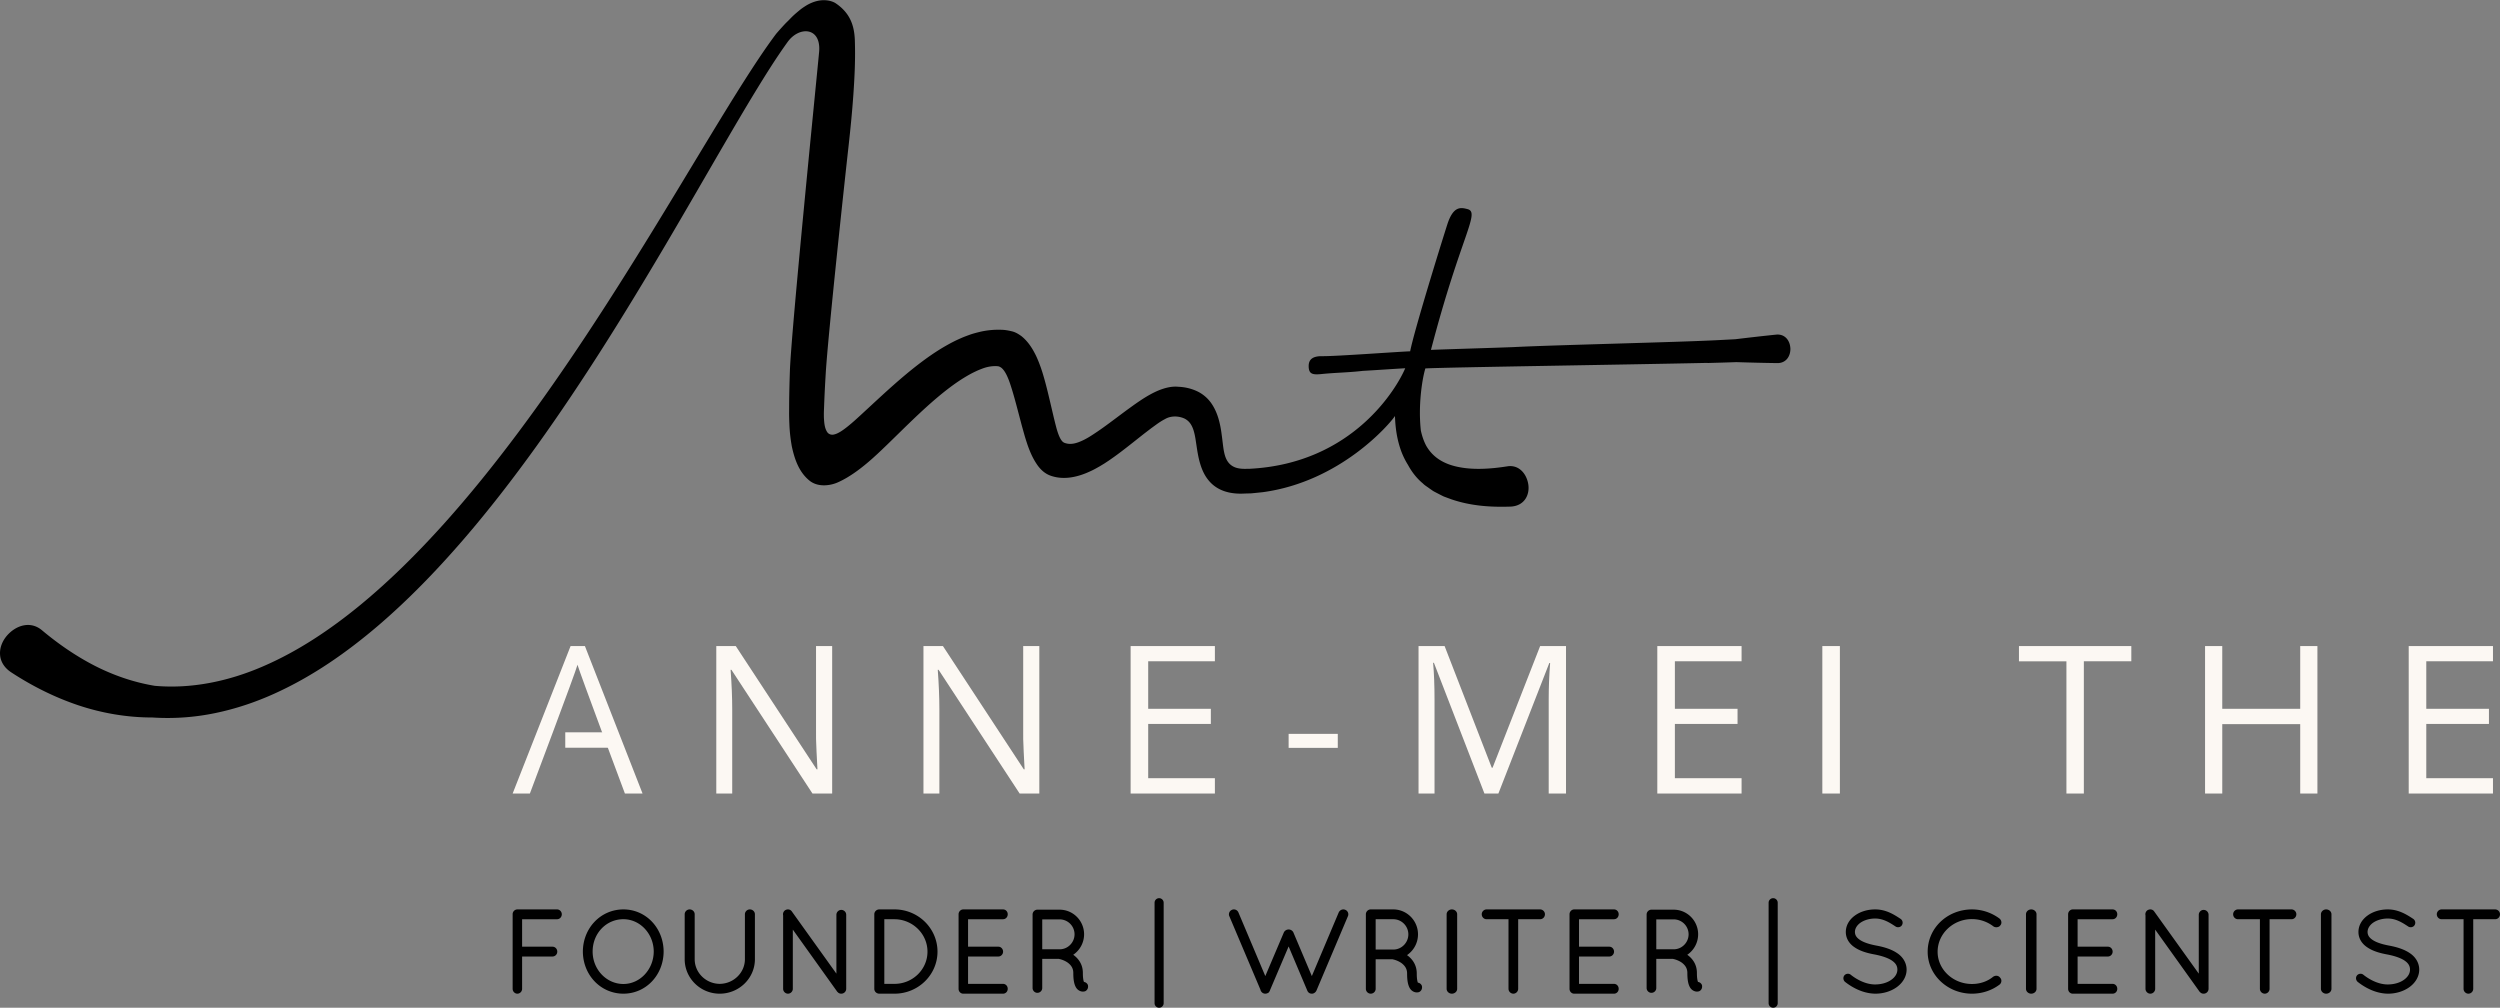 <svg viewBox="0 0 712 287" xmlns="http://www.w3.org/2000/svg">
<rect x="0" y="0" width="712" height="287" fill="#808080" stroke="none"/>
<style>
    .fill-gold-p3 {
        fill: #BBA25F;
        fill: color(display-p3 0.73 0.64 0.37);
    }
</style>
<g fill="none" fill-rule="evenodd"><path d="M158.668 259h-11.24l-.172.002a1.366 1.366 0 00-1.256 1.38v21.235c0 .75.61 1.383 1.333 1.383.751 0 1.364-.62 1.364-1.383v-9.203h8.651c.753 0 1.365-.618 1.365-1.381 0-.793-.6-1.415-1.365-1.415h-8.651v-7.82h9.971c.734 0 1.332-.635 1.332-1.415 0-.75-.61-1.383-1.332-1.383M177.548 280.24c-4.832 0-8.766-4.145-8.766-9.24 0-5.163 3.851-9.208 8.766-9.208 4.733 0 8.608 4.132 8.637 9.204-.03 5.097-3.905 9.244-8.637 9.244zm0-21.24c-6.44 0-11.513 5.269-11.548 12.004.035 6.726 5.107 11.996 11.548 11.996 6.388 0 11.417-5.27 11.452-12.004-.035-6.727-5.064-11.996-11.452-11.996zM213.559 259c-.764 0-1.408.633-1.408 1.383v12.799c0 3.841-3.226 6.99-7.18 7.02-3.927-.03-7.122-3.179-7.122-7.02v-12.8c0-.762-.647-1.382-1.44-1.382-.764 0-1.409.633-1.409 1.383v12.799c0 5.413 4.47 9.818 9.966 9.818 5.533 0 10.034-4.405 10.034-9.818v-12.8c0-.762-.647-1.382-1.441-1.382M239.588 259.138c-.747 0-1.379.636-1.379 1.388v16.767l-12.671-17.68c-.384-.606-1.225-.838-1.979-.348-.45.354-.645.896-.523 1.436v20.911c0 .753.631 1.388 1.379 1.388s1.38-.635 1.38-1.388V264.75l12.51 17.493c.085.17.21.267.205.246.28.34.643.512 1.078.512.778 0 1.412-.622 1.412-1.388v-21.086c0-.766-.634-1.388-1.412-1.388M254.762 280.203h-2.909v-18.406h2.905c5.177.03 9.389 4.173 9.389 9.236 0 5.056-4.21 9.17-9.385 9.17zm0-21.203h-4.352c-.764 0-1.41.633-1.41 1.383v21.234c0 .727.556 1.32 1.344 1.383h4.418c6.748 0 12.238-5.37 12.238-11.967 0-6.635-5.49-12.033-12.238-12.033zM285.664 261.797c.75 0 1.336-.62 1.336-1.414 0-.776-.586-1.383-1.336-1.383h-11.328c-.724 0-1.336.633-1.336 1.383v21.234c0 .727.527 1.32 1.224 1.38l11.44.003c.75 0 1.336-.607 1.336-1.383 0-.793-.586-1.414-1.336-1.414h-9.961v-7.789h8.64c.723 0 1.335-.631 1.335-1.381 0-.78-.599-1.415-1.336-1.415h-8.639v-7.82h9.961M306.03 266.097c0 2.293-1.855 4.204-4.12 4.26h-5.08v-8.52h4.952a4.26 4.26 0 014.249 4.26zm2.688 13.56a1.468 1.468 0 01-.062-.153c-.117-.355-.258-1.061-.258-2.416 0-2.754-1.618-4.372-2.745-5.167a7.058 7.058 0 003.097-5.824c0-3.87-3.126-7.02-6.968-7.02h-6.248l-.21.002a1.39 1.39 0 00-1.246 1.362v20.953c0 .74.623 1.364 1.36 1.364.767 0 1.391-.611 1.391-1.364v-8.308h4.744l.183.056c.364.057 1.458.392 2.334 1.015 1.084.806 1.587 1.737 1.587 2.931 0 1.846.21 3.07.672 3.96.464.932 1.347 1.357 2.035 1.357.169 0 .318-.02.385-.032l.212-.04c.676-.261 1.044-.984.855-1.785a1.404 1.404 0 00-1.118-.89zM330.115 255.8a1.3 1.3 0 00-1.296 1.299v28.6a1.3 1.3 0 001.296 1.301 1.3 1.3 0 001.296-1.3v-28.601a1.3 1.3 0 00-1.296-1.299M383.162 259.127c-.712-.31-1.518-.02-1.885.713l-7.664 18.147-5.292-12.51a1.522 1.522 0 00-2.669.056l-5.294 12.458-7.666-18.15a1.399 1.399 0 00-1.282-.841c-.211 0-.414.048-.563.123-.346.144-.621.431-.757.79-.134.357-.116.751.036 1.048l8.845 20.895c.059.285.182.52.4.738l.128.117a1.42 1.42 0 001.529.12h.106l.178-.177a1.21 1.21 0 00.265-.352.86.86 0 00.125-.306L367 269.545l5.282 12.491.065.167c.03.061.1.183.182.284.08.116.175.19.26.257.224.166.48.252.857.252h.109l.043-.007c.468-.067.92-.418 1.131-.887l8.93-21.106c.168-.332.186-.726.053-1.084a1.374 1.374 0 00-.75-.785M401.098 266.114c0 2.325-1.877 4.26-4.17 4.318h-5.142v-8.635h5.012c2.372 0 4.3 1.938 4.3 4.317zm2.721 13.744a1.102 1.102 0 01-.063-.156c-.12-.36-.262-1.074-.262-2.448 0-2.792-1.638-4.431-2.778-5.236a7.161 7.161 0 003.134-5.904c0-3.923-3.164-7.114-7.052-7.114h-6.324l-.212.002c-.695.06-1.262.679-1.262 1.38v21.235c0 .75.63 1.383 1.377 1.383.777 0 1.409-.62 1.409-1.383v-8.42h4.8l.187.057c.368.058 1.476.398 2.362 1.03 1.096.816 1.605 1.76 1.605 2.97 0 1.869.212 3.11.68 4.013.47.944 1.363 1.375 2.06 1.375.17 0 .322-.02.39-.032l.213-.041c.687-.264 1.059-.997.866-1.81a1.422 1.422 0 00-1.13-.901zM413.483 259c-.804 0-1.483.633-1.483 1.383v21.234c0 .75.679 1.383 1.483 1.383.837 0 1.517-.62 1.517-1.383v-21.234c0-.763-.68-1.383-1.517-1.383M438.624 259h-15.247c-.746 0-1.377.633-1.377 1.383 0 .78.617 1.414 1.377 1.414h6.245v19.82a1.4 1.4 0 001.379 1.383c.746 0 1.375-.633 1.375-1.383v-19.82h6.248c.76 0 1.376-.634 1.376-1.414 0-.75-.63-1.383-1.376-1.383M459.665 261.797c.749 0 1.335-.62 1.335-1.414 0-.776-.586-1.383-1.335-1.383h-11.33c-.724 0-1.335.633-1.335 1.383v21.234c0 .727.526 1.32 1.223 1.38l11.442.003c.749 0 1.335-.607 1.335-1.383 0-.793-.586-1.414-1.335-1.414h-9.963v-7.789h8.641c.724 0 1.336-.631 1.336-1.381 0-.78-.599-1.415-1.336-1.415h-8.641v-7.82h9.963M480.913 266.097c0 2.293-1.856 4.204-4.121 4.26h-5.081v-8.52h4.953a4.26 4.26 0 014.249 4.26zm2.687 13.56a1.249 1.249 0 01-.063-.153c-.117-.355-.258-1.06-.258-2.416 0-2.754-1.618-4.372-2.745-5.166a7.064 7.064 0 003.097-5.825c0-3.87-3.125-7.02-6.967-7.02h-6.248l-.21.002a1.391 1.391 0 00-1.248 1.362v20.953c0 .74.624 1.364 1.362 1.364.767 0 1.39-.611 1.39-1.364v-8.308h4.744l.184.056c.364.057 1.46.392 2.334 1.015 1.083.806 1.587 1.738 1.587 2.931 0 1.844.208 3.069.671 3.96.465.932 1.348 1.357 2.036 1.357.167 0 .317-.02.384-.032l.212-.04c.678-.261 1.045-.984.855-1.785a1.4 1.4 0 00-1.117-.89zM504.996 255.8a1.3 1.3 0 00-1.296 1.299v28.6a1.3 1.3 0 001.296 1.301 1.3 1.3 0 001.296-1.3v-28.601a1.3 1.3 0 00-1.296-1.299M540.27 271.423c-1.437-.97-3.378-1.67-5.991-2.144-2.063-.393-3.605-.934-4.586-1.606-.977-.671-1.385-1.325-1.411-2.24 0-.95.541-1.877 1.516-2.6 1.1-.787 2.645-1.238 4.24-1.238 2.357 0 4.205 1.211 5.819 2.27.578.4 1.46.209 1.798-.36.39-.61.24-1.384-.366-1.81-1.834-1.201-4.12-2.695-7.25-2.695-2.168 0-4.216.621-5.767 1.75-1.666 1.213-2.584 2.876-2.584 4.682 0 1.762.916 3.33 2.57 4.406 1.326.895 3.13 1.544 5.575 1.984 2.182.417 3.857 1.004 4.971 1.737 1.087.742 1.57 1.542 1.57 2.591 0 1.064-.595 2.08-1.683 2.862-1.171.864-2.843 1.36-4.676 1.36-3.255 0-6.115-2.11-6.893-2.74-.528-.467-1.4-.39-1.856.177-.416.539-.34 1.346.196 1.82 1.566 1.244 4.771 3.334 8.636 3.371h.006c2.274 0 4.446-.666 6.118-1.877 1.765-1.278 2.778-3.09 2.778-4.973 0-1.871-.998-3.595-2.73-4.727M561.617 261.76c2.206 0 4.313.712 6.087 2.055.6.467 1.631.27 1.93-.205.251-.243.384-.593.364-.958a1.437 1.437 0 00-.554-1.056 13.12 13.12 0 00-7.83-2.596c-7.074.034-12.614 5.334-12.614 12.064 0 6.582 5.66 11.936 12.617 11.936 2.845 0 5.624-.911 7.814-2.556.329-.232.54-.618.561-1.031.02-.36-.105-.7-.343-.947-.411-.587-1.233-.794-2.025-.271-1.599 1.319-3.733 2.045-6.007 2.045-5.395 0-9.784-4.116-9.784-9.176 0-5.13 4.389-9.304 9.784-9.304M578.484 259c-.804 0-1.484.633-1.484 1.383v21.234c0 .75.68 1.383 1.484 1.383.836 0 1.516-.62 1.516-1.383v-21.234c0-.763-.68-1.383-1.516-1.383M601.665 261.797c.749 0 1.335-.62 1.335-1.414 0-.776-.586-1.383-1.335-1.383h-11.33c-.724 0-1.335.633-1.335 1.383v21.234c0 .727.526 1.32 1.223 1.38l11.442.003c.749 0 1.335-.607 1.335-1.383 0-.793-.586-1.414-1.335-1.414h-9.963v-7.789h8.641c.724 0 1.336-.631 1.336-1.381 0-.78-.599-1.415-1.336-1.415h-8.641v-7.82h9.963M627.59 259.138c-.748 0-1.38.635-1.38 1.387v16.768l-12.673-17.68c-.38-.607-1.222-.837-1.978-.349a1.41 1.41 0 00-.524 1.436v20.912c0 .753.632 1.388 1.38 1.388.748 0 1.379-.635 1.379-1.388V264.75l12.51 17.493c.09.177.215.261.206.244.28.34.642.514 1.08.514a1.4 1.4 0 001.41-1.388v-21.087a1.4 1.4 0 00-1.41-1.387M652.624 259h-15.247c-.746 0-1.377.633-1.377 1.383 0 .78.617 1.414 1.377 1.414h6.245v19.82a1.4 1.4 0 001.379 1.383c.746 0 1.375-.633 1.375-1.383v-19.82h6.248c.76 0 1.376-.634 1.376-1.414 0-.75-.63-1.383-1.376-1.383M662.483 259c-.804 0-1.483.633-1.483 1.383v21.234c0 .75.68 1.383 1.483 1.383.837 0 1.517-.62 1.517-1.383v-21.234c0-.763-.68-1.383-1.517-1.383M686.27 271.423c-1.439-.97-3.38-1.67-5.992-2.144-2.06-.393-3.604-.934-4.586-1.606-.975-.671-1.384-1.324-1.41-2.24 0-.95.541-1.877 1.516-2.6 1.1-.787 2.645-1.238 4.242-1.238 2.355 0 4.204 1.211 5.817 2.268.577.404 1.458.21 1.8-.36a1.312 1.312 0 00-.368-1.807c-1.737-1.139-4.118-2.696-7.25-2.696-2.167 0-4.216.621-5.767 1.75-1.666 1.215-2.585 2.877-2.585 4.682 0 1.762.917 3.328 2.571 4.405 1.324.896 3.13 1.546 5.573 1.985 2.184.417 3.86 1.004 4.972 1.737 1.087.742 1.57 1.541 1.57 2.591 0 1.065-.596 2.08-1.683 2.862-1.171.864-2.843 1.36-4.676 1.36-3.252 0-6.116-2.11-6.894-2.74-.524-.464-1.396-.39-1.854.177-.416.538-.34 1.346.198 1.82 1.564 1.243 4.765 3.334 8.634 3.371h.005c2.273 0 4.446-.666 6.118-1.877 1.767-1.278 2.779-3.091 2.779-4.973 0-1.871-.998-3.595-2.73-4.727M710.622 259h-15.246c-.747 0-1.376.633-1.376 1.383 0 .78.616 1.414 1.376 1.414h6.247v19.82c0 .75.63 1.383 1.376 1.383a1.4 1.4 0 001.378-1.383v-19.82h6.245c.76 0 1.378-.634 1.378-1.414a1.4 1.4 0 00-1.378-1.383" class="fill-gold-p3"/><path d="M166.585 184h-4.083L146 226h4.91s13.142-34.847 13.561-36.68c.667 2.386 13.504 36.68 13.504 36.68H183l-16.415-42M237 226h-5.606l-23.088-35.249h-.232c.31 4.137.463 7.929.463 11.376V226H204v-42h5.548l23.032 35.105h.231c-.04-.516-.126-2.178-.26-4.984-.135-2.807-.183-4.812-.145-6.019V184H237v42M296 226h-5.606l-23.089-35.249h-.231c.308 4.137.463 7.929.463 11.376V226H263v-42h5.548l23.032 35.105h.23c-.039-.516-.125-2.178-.26-4.984-.136-2.807-.184-4.812-.144-6.019V184H296v42M346 226h-24v-42h24v4.338h-18.994v13.53h17.845v4.31h-17.845v15.455H346V226M367 213h14v-4h-14zM422.767 226l-14.388-37.232h-.23c.269 2.95.405 6.455.405 10.514V226H404v-42h7.425l13.43 34.645h.232L438.632 184H446v42h-4.93v-27.062c0-3.103.135-6.472.405-10.112h-.232L426.74 226h-3.973M496 226h-24v-42h24v4.338h-18.995v13.53h17.847v4.31h-17.847v15.455H496V226M519 226h5v-42h-5zM593.481 226h-4.963v-37.662H575V184h32v4.338h-13.519V226M660 226h-4.9v-19.765h-22.199V226H628v-42h4.901v17.868H655.1V184h4.9v42M710 226h-24v-42h24v4.338h-18.995v13.53h17.847v4.31h-17.847v15.455H710V226" fill="#FCF8F3"/><path fill="#FCF8F3" d="M160.989 212.95h14.172v-4.386h-14.172z"/><path d="M509.886 99.045c-.145-2.052-1.526-4.002-4.075-3.74-3.864.399-7.727.84-11.589 1.307l-4.966.26c-11.24.59-47.032 1.398-58.274 1.986-7.117.27-16.327.517-23.443.787 8.58-32.859 14.146-39.134 10.382-40.098-1.872-.479-4.021-.962-5.742 4.415-1.928 6.03-9.404 30.172-10.567 36.09-3.777.143-21.168 1.437-25.05 1.387-2.55-.032-3.88.812-3.85 2.864-.003.032-.006.063-.004.096.07 2.121 1.075 2.4 3.704 2.126 3.865-.403 7.812-.426 11.673-.897 3.274-.176 8.847-.572 12.121-.748-2.095 5.035-14.516 27.123-44.339 28.632l-.742.008c-.984.03-1.976 0-2.92-.266-.942-.258-1.805-.811-2.393-1.595-.6-.776-.92-1.727-1.137-2.666-.223-.994-.305-1.734-.487-3.216l-.132-1.097-.195-1.438a29.11 29.11 0 00-.528-2.84c-.434-1.87-1.108-3.647-2.124-5.212a10.3 10.3 0 00-4.13-3.694c-1.686-.819-3.549-1.26-5.438-1.34-1.896-.2-3.761.286-5.538.977-1.78.726-3.486 1.72-5.14 2.803l-1.032.695-.935.653-1.82 1.313c-2.388 1.754-4.662 3.507-6.933 5.133a76.324 76.324 0 01-3.392 2.305l-.72.447-.57.329c-.385.212-.767.425-1.163.605-1.543.73-3.311 1.344-4.98.789a1.828 1.828 0 01-1.044-.716c-.272-.335-.47-.725-.65-1.115-.351-.787-.607-1.608-.84-2.424l-.32-1.228-.427-1.732-.981-4.184c-.665-2.835-1.346-5.73-2.271-8.728l-.442-1.343-.542-1.46c-.386-.96-.788-1.92-1.281-2.814-.952-1.812-2.14-3.465-3.703-4.718-.804-.587-1.687-1.126-2.657-1.367-.964-.232-1.936-.426-2.957-.451a23.442 23.442 0 00-6.149.568c-1.015.251-2.037.501-3.07.88-.807.29-1.615.587-2.374.93-1.548.661-3 1.419-4.395 2.22-2.798 1.599-5.34 3.4-7.772 5.26-4.845 3.737-9.208 7.77-13.466 11.706l-3.168 2.925-1.449 1.316-.884.772c-1.072.906-2.135 1.784-3.29 2.484-.578.341-1.184.65-1.843.775-.652.148-1.39-.074-1.807-.64-.797-1.15-.88-2.601-.976-3.918a29.122 29.122 0 01-.015-1.99l.094-2.422c.111-2.82.26-5.666.434-8.522.706-11.433 5.427-55.075 6.512-64.777.54-4.854 1.018-9.735 1.367-14.697.338-4.982.592-9.972.405-15.435-.163-4.09-1.353-7.67-5.469-10.437-.657-.443-3.862-2.012-8.344.636-.154.091-.298.19-.446.285-.477.306-.963.644-1.467 1.053l-.152.134c-.556.45-1.095.913-1.613 1.392-.506.474-.975.974-1.458 1.463-.403.392-.764.753-1.032 1.034v.001a89.87 89.87 0 00-2.442 2.725c-3.44 4.605-6.524 9.368-9.57 14.149-3.03 4.786-5.982 9.609-8.914 14.436-5.859 9.656-11.652 19.327-17.559 28.919-11.809 19.176-24.017 38.095-37.432 56.06-6.71 8.977-13.719 17.712-21.169 26.008-7.455 8.285-15.345 16.156-23.868 23.161-8.516 6.983-17.7 13.13-27.59 17.39-9.85 4.281-20.469 6.482-30.88 5.55-6.014-1.007-11.75-2.992-17.096-5.724-5.344-2.75-10.328-6.182-14.983-10.08-3.339-2.822-7.49-1.393-10.024 1.547-1.244 1.47-2.022 3.322-1.944 5.209.064 1.89 1.03 3.79 3.183 5.209 5.913 3.875 12.345 7.113 19.133 9.389 6.79 2.266 13.955 3.482 21.039 3.469a66.456 66.456 0 0018.038-1.274c5.884-1.224 11.566-3.15 16.94-5.603 10.78-4.896 20.398-11.65 29.179-19.123 8.78-7.501 16.754-15.776 24.23-24.405 7.47-8.64 14.428-17.66 21.058-26.886 13.251-18.461 25.18-37.738 36.676-57.197 5.746-9.73 11.37-19.521 17.041-29.26 2.838-4.868 5.688-9.723 8.607-14.52 2.928-4.787 5.9-9.553 9.135-14.047 3.299-4.669 9.684-4.37 9.017 2.803-.816 8.768-7.923 79.19-8.322 90.858-.097 2.92-.171 5.85-.206 8.81l-.015 2.892c-.01 1.122.026 2.231.076 3.335.072 2.216.33 4.35.69 6.385.856 4.017 2.174 7.407 4.978 9.729 2.416 2 5.91 1.5 8.01.592 3.395-1.47 6.905-4.096 10.139-7.004l1.21-1.103 1.11-1.041 1.718-1.646 3.124-3.048c4.118-4.03 8.164-7.96 12.39-11.408 2.112-1.71 4.264-3.314 6.454-4.646 1.093-.668 2.195-1.281 3.294-1.785.55-.27 1.098-.482 1.644-.699.324-.125.693-.257 1.073-.367a10.55 10.55 0 012.334-.402 7.68 7.68 0 011.196.026c.404.038.756.257 1.072.49.604.524 1.025 1.219 1.388 1.93.184.356.342.726.498 1.1l.223.563.255.71c.85 2.507 1.58 5.223 2.308 7.997l1.117 4.229.69 2.459c.275.987.594 1.953.912 2.917.669 1.908 1.461 3.734 2.502 5.3 1.005 1.574 2.377 2.935 4.238 3.537 3.672 1.232 7.616.35 11.191-1.342.906-.399 1.781-.906 2.652-1.4l1.288-.78 1.105-.726a83.8 83.8 0 003.71-2.672c2.382-1.806 4.64-3.646 6.867-5.376l1.663-1.27 1.577-1.149c.747-.526 1.518-1.035 2.343-1.458 1.616-.955 3.671-.946 5.394-.235a4.417 4.417 0 012.06 1.848c.482.807.765 1.717.976 2.638.108.46.192.929.27 1.4l.268 1.76c.203 1.378.52 3.516 1.064 5.29.542 1.818 1.338 3.555 2.581 4.958 1.214 1.428 2.87 2.443 4.652 2.98 1.788.547 3.684.667 5.586.553l1.421-.037c.494-.005.809-.068 1.223-.1l2.337-.24c22.19-2.99 36.208-19.466 37.681-21.7.093 3.19.528 6.447 1.644 9.651a21.605 21.605 0 002.06 4.276c1.063 1.963 2.47 3.816 4.23 5.266.568.59 1.254.96 1.89 1.446l.983.68c.332.212.679.37 1.02.556.687.355 1.38.721 2.08 1.054l2.124.787c5.727 1.962 11.448 2.268 16.912 2.086 4.016-.196 5.494-3.467 5.016-6.39-.482-2.963-2.668-5.634-6.018-5.069-4.632.725-9.278 1.024-13.388.27-4.128-.73-7.569-2.517-9.628-6.087-.712-1.308-1.21-2.791-1.554-4.371-.788-6.91.3-14.482 1.282-17.704 6.045-.324 56.781-1.063 80.31-1.576v.035c2.309-.064 4.372-.122 6.142-.18l.048-.001v-.001a519.7 519.7 0 002.068-.07c3.887.122 7.772.22 11.654.274 2.637.037 3.846-2.162 3.732-4.281 0-.029-.006-.056-.01-.084" class="fill-gold-p3"/></g></svg>